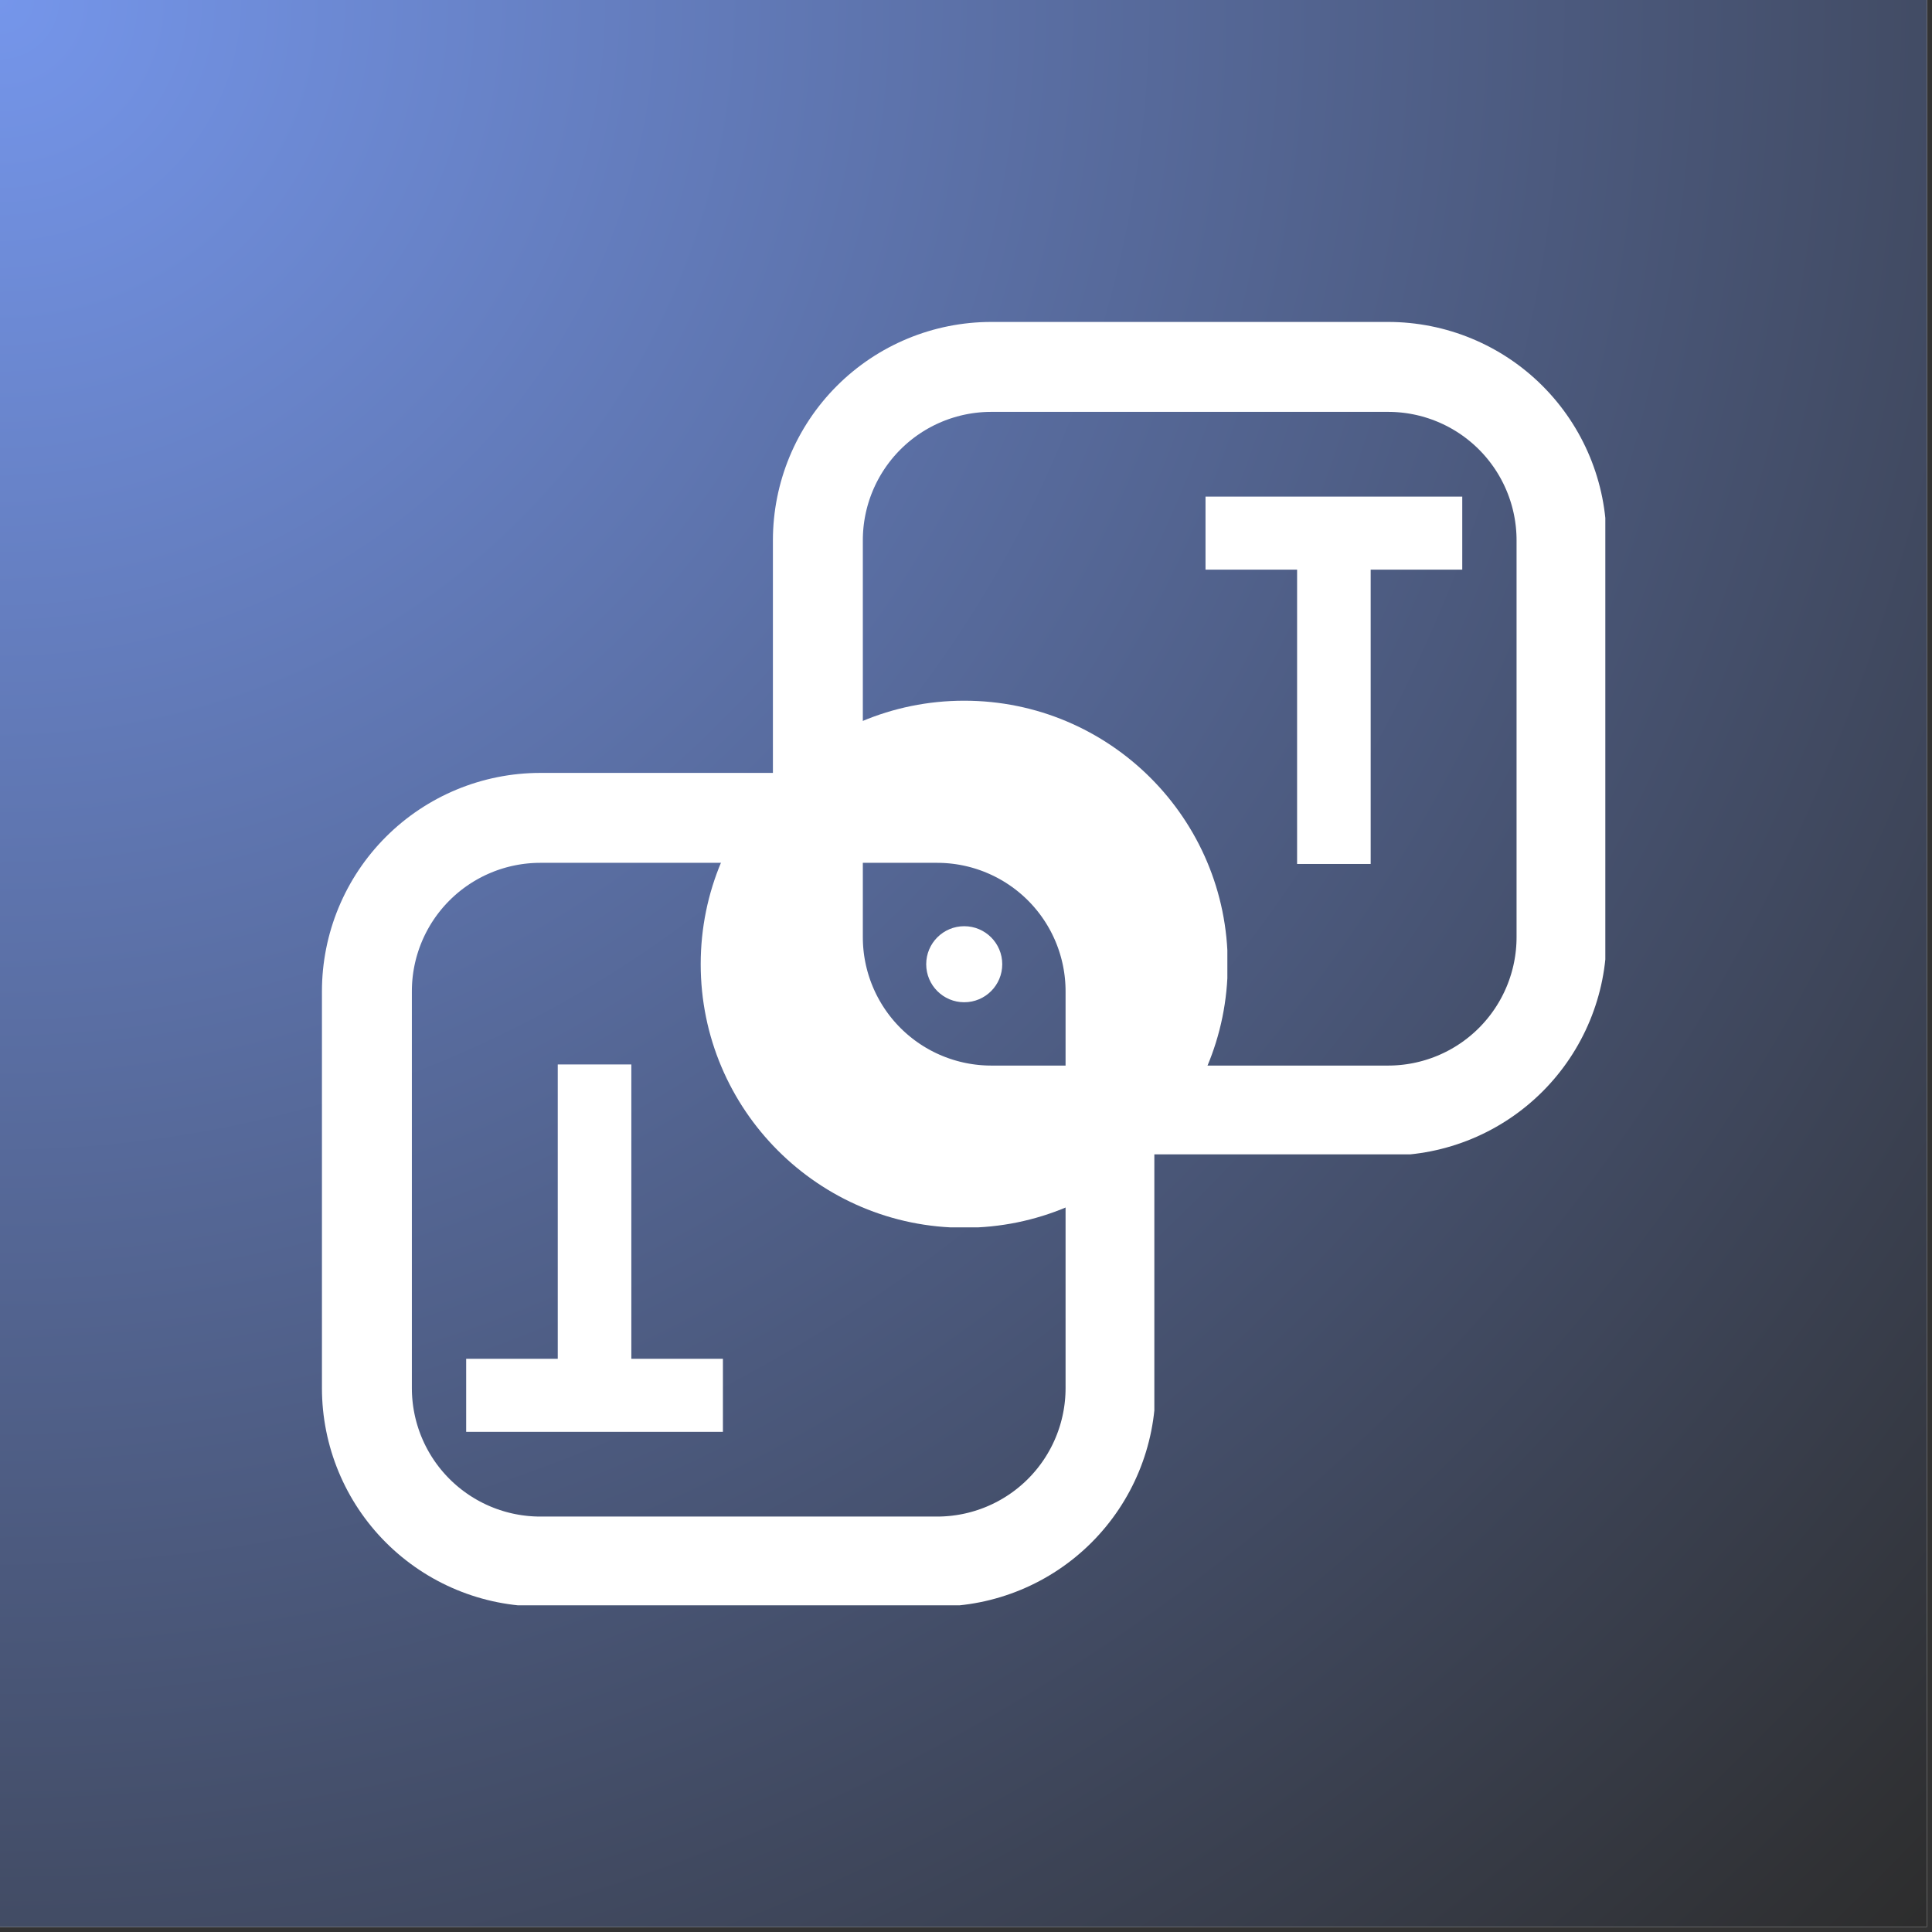 <svg xmlns="http://www.w3.org/2000/svg" xmlns:xlink="http://www.w3.org/1999/xlink" width="375" zoomAndPan="magnify" viewBox="0 0 281.25 281.25" height="375" preserveAspectRatio="xMidYMid meet" version="1.0"><rect x="0" y="0" width="281.25" height="281.25" fill="#333333" stroke="none"/><defs><clipPath id="d5f32f54cb"><path d="M 0 0 L 280.504 0 L 280.504 280.504 L 0 280.504 Z M 0 0 " clip-rule="nonzero"/></clipPath><radialGradient gradientTransform="matrix(1, 0, 0, 1, 0, 0)" gradientUnits="userSpaceOnUse" r="396.69" cx="0" id="8695529f5b" cy="0" fx="0" fy="0"><stop stop-opacity="1" stop-color="rgb(45.824%, 58.739%, 92.014%)" offset="0"/><stop stop-opacity="1" stop-color="rgb(45.714%, 58.577%, 91.722%)" offset="0.004"/><stop stop-opacity="1" stop-color="rgb(45.604%, 58.417%, 91.431%)" offset="0.008"/><stop stop-opacity="1" stop-color="rgb(45.493%, 58.257%, 91.139%)" offset="0.012"/><stop stop-opacity="1" stop-color="rgb(45.383%, 58.095%, 90.849%)" offset="0.016"/><stop stop-opacity="1" stop-color="rgb(45.273%, 57.935%, 90.558%)" offset="0.02"/><stop stop-opacity="1" stop-color="rgb(45.163%, 57.773%, 90.266%)" offset="0.023"/><stop stop-opacity="1" stop-color="rgb(45.052%, 57.613%, 89.977%)" offset="0.027"/><stop stop-opacity="1" stop-color="rgb(44.942%, 57.452%, 89.685%)" offset="0.031"/><stop stop-opacity="1" stop-color="rgb(44.832%, 57.291%, 89.394%)" offset="0.035"/><stop stop-opacity="1" stop-color="rgb(44.72%, 57.13%, 89.102%)" offset="0.039"/><stop stop-opacity="1" stop-color="rgb(44.611%, 56.969%, 88.812%)" offset="0.043"/><stop stop-opacity="1" stop-color="rgb(44.501%, 56.808%, 88.521%)" offset="0.047"/><stop stop-opacity="1" stop-color="rgb(44.391%, 56.648%, 88.229%)" offset="0.051"/><stop stop-opacity="1" stop-color="rgb(44.279%, 56.487%, 87.938%)" offset="0.055"/><stop stop-opacity="1" stop-color="rgb(44.17%, 56.326%, 87.648%)" offset="0.059"/><stop stop-opacity="1" stop-color="rgb(44.06%, 56.165%, 87.357%)" offset="0.062"/><stop stop-opacity="1" stop-color="rgb(43.95%, 56.004%, 87.065%)" offset="0.066"/><stop stop-opacity="1" stop-color="rgb(43.839%, 55.844%, 86.774%)" offset="0.07"/><stop stop-opacity="1" stop-color="rgb(43.729%, 55.682%, 86.484%)" offset="0.074"/><stop stop-opacity="1" stop-color="rgb(43.619%, 55.522%, 86.192%)" offset="0.078"/><stop stop-opacity="1" stop-color="rgb(43.509%, 55.36%, 85.901%)" offset="0.082"/><stop stop-opacity="1" stop-color="rgb(43.398%, 55.2%, 85.609%)" offset="0.086"/><stop stop-opacity="1" stop-color="rgb(43.288%, 55.04%, 85.32%)" offset="0.09"/><stop stop-opacity="1" stop-color="rgb(43.178%, 54.878%, 85.028%)" offset="0.094"/><stop stop-opacity="1" stop-color="rgb(43.066%, 54.718%, 84.737%)" offset="0.098"/><stop stop-opacity="1" stop-color="rgb(42.957%, 54.558%, 84.445%)" offset="0.102"/><stop stop-opacity="1" stop-color="rgb(42.847%, 54.396%, 84.155%)" offset="0.105"/><stop stop-opacity="1" stop-color="rgb(42.737%, 54.236%, 83.864%)" offset="0.109"/><stop stop-opacity="1" stop-color="rgb(42.625%, 54.074%, 83.572%)" offset="0.113"/><stop stop-opacity="1" stop-color="rgb(42.516%, 53.914%, 83.281%)" offset="0.117"/><stop stop-opacity="1" stop-color="rgb(42.406%, 53.754%, 82.991%)" offset="0.121"/><stop stop-opacity="1" stop-color="rgb(42.296%, 53.592%, 82.7%)" offset="0.125"/><stop stop-opacity="1" stop-color="rgb(42.184%, 53.432%, 82.408%)" offset="0.129"/><stop stop-opacity="1" stop-color="rgb(42.075%, 53.27%, 82.117%)" offset="0.133"/><stop stop-opacity="1" stop-color="rgb(41.965%, 53.11%, 81.827%)" offset="0.137"/><stop stop-opacity="1" stop-color="rgb(41.853%, 52.95%, 81.535%)" offset="0.141"/><stop stop-opacity="1" stop-color="rgb(41.743%, 52.788%, 81.244%)" offset="0.145"/><stop stop-opacity="1" stop-color="rgb(41.634%, 52.628%, 80.952%)" offset="0.148"/><stop stop-opacity="1" stop-color="rgb(41.524%, 52.466%, 80.663%)" offset="0.152"/><stop stop-opacity="1" stop-color="rgb(41.412%, 52.306%, 80.371%)" offset="0.156"/><stop stop-opacity="1" stop-color="rgb(41.302%, 52.145%, 80.08%)" offset="0.16"/><stop stop-opacity="1" stop-color="rgb(41.193%, 51.984%, 79.788%)" offset="0.164"/><stop stop-opacity="1" stop-color="rgb(41.083%, 51.823%, 79.498%)" offset="0.168"/><stop stop-opacity="1" stop-color="rgb(40.971%, 51.662%, 79.207%)" offset="0.172"/><stop stop-opacity="1" stop-color="rgb(40.862%, 51.501%, 78.915%)" offset="0.176"/><stop stop-opacity="1" stop-color="rgb(40.752%, 51.341%, 78.624%)" offset="0.18"/><stop stop-opacity="1" stop-color="rgb(40.642%, 51.18%, 78.334%)" offset="0.184"/><stop stop-opacity="1" stop-color="rgb(40.53%, 51.019%, 78.043%)" offset="0.188"/><stop stop-opacity="1" stop-color="rgb(40.421%, 50.858%, 77.751%)" offset="0.191"/><stop stop-opacity="1" stop-color="rgb(40.311%, 50.697%, 77.46%)" offset="0.195"/><stop stop-opacity="1" stop-color="rgb(40.199%, 50.537%, 77.17%)" offset="0.199"/><stop stop-opacity="1" stop-color="rgb(40.089%, 50.375%, 76.878%)" offset="0.203"/><stop stop-opacity="1" stop-color="rgb(39.98%, 50.215%, 76.587%)" offset="0.207"/><stop stop-opacity="1" stop-color="rgb(39.87%, 50.053%, 76.295%)" offset="0.211"/><stop stop-opacity="1" stop-color="rgb(39.758%, 49.893%, 76.006%)" offset="0.215"/><stop stop-opacity="1" stop-color="rgb(39.648%, 49.733%, 75.714%)" offset="0.219"/><stop stop-opacity="1" stop-color="rgb(39.539%, 49.571%, 75.423%)" offset="0.223"/><stop stop-opacity="1" stop-color="rgb(39.429%, 49.411%, 75.131%)" offset="0.227"/><stop stop-opacity="1" stop-color="rgb(39.317%, 49.249%, 74.841%)" offset="0.23"/><stop stop-opacity="1" stop-color="rgb(39.207%, 49.089%, 74.55%)" offset="0.234"/><stop stop-opacity="1" stop-color="rgb(39.098%, 48.929%, 74.258%)" offset="0.238"/><stop stop-opacity="1" stop-color="rgb(38.986%, 48.767%, 73.969%)" offset="0.242"/><stop stop-opacity="1" stop-color="rgb(38.876%, 48.607%, 73.677%)" offset="0.246"/><stop stop-opacity="1" stop-color="rgb(38.766%, 48.445%, 73.386%)" offset="0.25"/><stop stop-opacity="1" stop-color="rgb(38.657%, 48.285%, 73.094%)" offset="0.254"/><stop stop-opacity="1" stop-color="rgb(38.545%, 48.125%, 72.804%)" offset="0.258"/><stop stop-opacity="1" stop-color="rgb(38.435%, 47.963%, 72.513%)" offset="0.262"/><stop stop-opacity="1" stop-color="rgb(38.325%, 47.803%, 72.221%)" offset="0.266"/><stop stop-opacity="1" stop-color="rgb(38.216%, 47.643%, 71.93%)" offset="0.27"/><stop stop-opacity="1" stop-color="rgb(38.104%, 47.481%, 71.64%)" offset="0.273"/><stop stop-opacity="1" stop-color="rgb(37.994%, 47.321%, 71.349%)" offset="0.277"/><stop stop-opacity="1" stop-color="rgb(37.885%, 47.159%, 71.057%)" offset="0.281"/><stop stop-opacity="1" stop-color="rgb(37.775%, 46.999%, 70.766%)" offset="0.285"/><stop stop-opacity="1" stop-color="rgb(37.663%, 46.838%, 70.476%)" offset="0.289"/><stop stop-opacity="1" stop-color="rgb(37.553%, 46.677%, 70.184%)" offset="0.293"/><stop stop-opacity="1" stop-color="rgb(37.444%, 46.516%, 69.893%)" offset="0.297"/><stop stop-opacity="1" stop-color="rgb(37.332%, 46.355%, 69.601%)" offset="0.301"/><stop stop-opacity="1" stop-color="rgb(37.222%, 46.194%, 69.312%)" offset="0.305"/><stop stop-opacity="1" stop-color="rgb(37.112%, 46.034%, 69.02%)" offset="0.309"/><stop stop-opacity="1" stop-color="rgb(37.003%, 45.872%, 68.729%)" offset="0.312"/><stop stop-opacity="1" stop-color="rgb(36.891%, 45.712%, 68.437%)" offset="0.316"/><stop stop-opacity="1" stop-color="rgb(36.781%, 45.551%, 68.147%)" offset="0.32"/><stop stop-opacity="1" stop-color="rgb(36.671%, 45.39%, 67.856%)" offset="0.324"/><stop stop-opacity="1" stop-color="rgb(36.562%, 45.23%, 67.564%)" offset="0.328"/><stop stop-opacity="1" stop-color="rgb(36.45%, 45.068%, 67.273%)" offset="0.332"/><stop stop-opacity="1" stop-color="rgb(36.34%, 44.908%, 66.983%)" offset="0.336"/><stop stop-opacity="1" stop-color="rgb(36.23%, 44.746%, 66.692%)" offset="0.34"/><stop stop-opacity="1" stop-color="rgb(36.119%, 44.586%, 66.4%)" offset="0.344"/><stop stop-opacity="1" stop-color="rgb(36.009%, 44.426%, 66.109%)" offset="0.348"/><stop stop-opacity="1" stop-color="rgb(35.899%, 44.264%, 65.819%)" offset="0.352"/><stop stop-opacity="1" stop-color="rgb(35.789%, 44.104%, 65.527%)" offset="0.355"/><stop stop-opacity="1" stop-color="rgb(35.678%, 43.942%, 65.236%)" offset="0.359"/><stop stop-opacity="1" stop-color="rgb(35.568%, 43.782%, 64.944%)" offset="0.363"/><stop stop-opacity="1" stop-color="rgb(35.458%, 43.622%, 64.655%)" offset="0.367"/><stop stop-opacity="1" stop-color="rgb(35.349%, 43.46%, 64.363%)" offset="0.371"/><stop stop-opacity="1" stop-color="rgb(35.237%, 43.3%, 64.072%)" offset="0.375"/><stop stop-opacity="1" stop-color="rgb(35.127%, 43.138%, 63.78%)" offset="0.379"/><stop stop-opacity="1" stop-color="rgb(35.017%, 42.978%, 63.49%)" offset="0.383"/><stop stop-opacity="1" stop-color="rgb(34.908%, 42.818%, 63.199%)" offset="0.387"/><stop stop-opacity="1" stop-color="rgb(34.796%, 42.656%, 62.907%)" offset="0.391"/><stop stop-opacity="1" stop-color="rgb(34.686%, 42.496%, 62.616%)" offset="0.395"/><stop stop-opacity="1" stop-color="rgb(34.576%, 42.334%, 62.326%)" offset="0.398"/><stop stop-opacity="1" stop-color="rgb(34.465%, 42.174%, 62.035%)" offset="0.402"/><stop stop-opacity="1" stop-color="rgb(34.355%, 42.014%, 61.743%)" offset="0.406"/><stop stop-opacity="1" stop-color="rgb(34.245%, 41.852%, 61.452%)" offset="0.41"/><stop stop-opacity="1" stop-color="rgb(34.135%, 41.692%, 61.162%)" offset="0.414"/><stop stop-opacity="1" stop-color="rgb(34.024%, 41.53%, 60.87%)" offset="0.418"/><stop stop-opacity="1" stop-color="rgb(33.914%, 41.37%, 60.579%)" offset="0.422"/><stop stop-opacity="1" stop-color="rgb(33.804%, 41.209%, 60.287%)" offset="0.426"/><stop stop-opacity="1" stop-color="rgb(33.694%, 41.048%, 59.998%)" offset="0.43"/><stop stop-opacity="1" stop-color="rgb(33.583%, 40.887%, 59.706%)" offset="0.434"/><stop stop-opacity="1" stop-color="rgb(33.473%, 40.727%, 59.415%)" offset="0.438"/><stop stop-opacity="1" stop-color="rgb(33.363%, 40.565%, 59.123%)" offset="0.441"/><stop stop-opacity="1" stop-color="rgb(33.253%, 40.405%, 58.833%)" offset="0.445"/><stop stop-opacity="1" stop-color="rgb(33.142%, 40.244%, 58.542%)" offset="0.449"/><stop stop-opacity="1" stop-color="rgb(33.032%, 40.083%, 58.25%)" offset="0.453"/><stop stop-opacity="1" stop-color="rgb(32.922%, 39.923%, 57.959%)" offset="0.457"/><stop stop-opacity="1" stop-color="rgb(32.811%, 39.761%, 57.669%)" offset="0.461"/><stop stop-opacity="1" stop-color="rgb(32.701%, 39.601%, 57.378%)" offset="0.465"/><stop stop-opacity="1" stop-color="rgb(32.591%, 39.439%, 57.086%)" offset="0.469"/><stop stop-opacity="1" stop-color="rgb(32.481%, 39.279%, 56.796%)" offset="0.473"/><stop stop-opacity="1" stop-color="rgb(32.37%, 39.119%, 56.505%)" offset="0.477"/><stop stop-opacity="1" stop-color="rgb(32.26%, 38.957%, 56.213%)" offset="0.48"/><stop stop-opacity="1" stop-color="rgb(32.15%, 38.797%, 55.922%)" offset="0.484"/><stop stop-opacity="1" stop-color="rgb(32.04%, 38.635%, 55.632%)" offset="0.488"/><stop stop-opacity="1" stop-color="rgb(31.929%, 38.475%, 55.341%)" offset="0.492"/><stop stop-opacity="1" stop-color="rgb(31.819%, 38.315%, 55.049%)" offset="0.496"/><stop stop-opacity="1" stop-color="rgb(31.709%, 38.153%, 54.758%)" offset="0.5"/><stop stop-opacity="1" stop-color="rgb(31.598%, 37.993%, 54.468%)" offset="0.504"/><stop stop-opacity="1" stop-color="rgb(31.488%, 37.831%, 54.176%)" offset="0.508"/><stop stop-opacity="1" stop-color="rgb(31.378%, 37.671%, 53.885%)" offset="0.512"/><stop stop-opacity="1" stop-color="rgb(31.268%, 37.511%, 53.593%)" offset="0.516"/><stop stop-opacity="1" stop-color="rgb(31.157%, 37.349%, 53.304%)" offset="0.52"/><stop stop-opacity="1" stop-color="rgb(31.047%, 37.189%, 53.012%)" offset="0.523"/><stop stop-opacity="1" stop-color="rgb(30.937%, 37.027%, 52.721%)" offset="0.527"/><stop stop-opacity="1" stop-color="rgb(30.827%, 36.867%, 52.429%)" offset="0.531"/><stop stop-opacity="1" stop-color="rgb(30.716%, 36.707%, 52.139%)" offset="0.535"/><stop stop-opacity="1" stop-color="rgb(30.606%, 36.545%, 51.848%)" offset="0.539"/><stop stop-opacity="1" stop-color="rgb(30.496%, 36.385%, 51.556%)" offset="0.543"/><stop stop-opacity="1" stop-color="rgb(30.386%, 36.223%, 51.265%)" offset="0.547"/><stop stop-opacity="1" stop-color="rgb(30.275%, 36.063%, 50.975%)" offset="0.551"/><stop stop-opacity="1" stop-color="rgb(30.165%, 35.902%, 50.684%)" offset="0.555"/><stop stop-opacity="1" stop-color="rgb(30.055%, 35.741%, 50.392%)" offset="0.559"/><stop stop-opacity="1" stop-color="rgb(29.944%, 35.58%, 50.101%)" offset="0.562"/><stop stop-opacity="1" stop-color="rgb(29.834%, 35.419%, 49.811%)" offset="0.566"/><stop stop-opacity="1" stop-color="rgb(29.724%, 35.258%, 49.519%)" offset="0.57"/><stop stop-opacity="1" stop-color="rgb(29.614%, 35.098%, 49.228%)" offset="0.574"/><stop stop-opacity="1" stop-color="rgb(29.503%, 34.937%, 48.936%)" offset="0.578"/><stop stop-opacity="1" stop-color="rgb(29.393%, 34.776%, 48.647%)" offset="0.582"/><stop stop-opacity="1" stop-color="rgb(29.283%, 34.615%, 48.355%)" offset="0.586"/><stop stop-opacity="1" stop-color="rgb(29.173%, 34.454%, 48.064%)" offset="0.59"/><stop stop-opacity="1" stop-color="rgb(29.062%, 34.294%, 47.772%)" offset="0.594"/><stop stop-opacity="1" stop-color="rgb(28.952%, 34.132%, 47.482%)" offset="0.598"/><stop stop-opacity="1" stop-color="rgb(28.842%, 33.972%, 47.191%)" offset="0.602"/><stop stop-opacity="1" stop-color="rgb(28.731%, 33.812%, 46.899%)" offset="0.605"/><stop stop-opacity="1" stop-color="rgb(28.621%, 33.65%, 46.608%)" offset="0.609"/><stop stop-opacity="1" stop-color="rgb(28.511%, 33.49%, 46.318%)" offset="0.613"/><stop stop-opacity="1" stop-color="rgb(28.401%, 33.328%, 46.027%)" offset="0.617"/><stop stop-opacity="1" stop-color="rgb(28.29%, 33.168%, 45.735%)" offset="0.621"/><stop stop-opacity="1" stop-color="rgb(28.18%, 33.008%, 45.444%)" offset="0.625"/><stop stop-opacity="1" stop-color="rgb(28.07%, 32.846%, 45.154%)" offset="0.629"/><stop stop-opacity="1" stop-color="rgb(27.96%, 32.686%, 44.862%)" offset="0.633"/><stop stop-opacity="1" stop-color="rgb(27.849%, 32.524%, 44.571%)" offset="0.637"/><stop stop-opacity="1" stop-color="rgb(27.739%, 32.364%, 44.279%)" offset="0.641"/><stop stop-opacity="1" stop-color="rgb(27.629%, 32.204%, 43.99%)" offset="0.645"/><stop stop-opacity="1" stop-color="rgb(27.519%, 32.042%, 43.698%)" offset="0.648"/><stop stop-opacity="1" stop-color="rgb(27.408%, 31.882%, 43.407%)" offset="0.652"/><stop stop-opacity="1" stop-color="rgb(27.298%, 31.72%, 43.115%)" offset="0.656"/><stop stop-opacity="1" stop-color="rgb(27.188%, 31.56%, 42.825%)" offset="0.66"/><stop stop-opacity="1" stop-color="rgb(27.077%, 31.4%, 42.534%)" offset="0.664"/><stop stop-opacity="1" stop-color="rgb(26.967%, 31.238%, 42.242%)" offset="0.668"/><stop stop-opacity="1" stop-color="rgb(26.857%, 31.078%, 41.951%)" offset="0.672"/><stop stop-opacity="1" stop-color="rgb(26.747%, 30.916%, 41.661%)" offset="0.676"/><stop stop-opacity="1" stop-color="rgb(26.636%, 30.756%, 41.37%)" offset="0.68"/><stop stop-opacity="1" stop-color="rgb(26.526%, 30.595%, 41.078%)" offset="0.684"/><stop stop-opacity="1" stop-color="rgb(26.416%, 30.434%, 40.788%)" offset="0.688"/><stop stop-opacity="1" stop-color="rgb(26.306%, 30.273%, 40.497%)" offset="0.691"/><stop stop-opacity="1" stop-color="rgb(26.195%, 30.112%, 40.205%)" offset="0.695"/><stop stop-opacity="1" stop-color="rgb(26.085%, 29.951%, 39.914%)" offset="0.699"/><stop stop-opacity="1" stop-color="rgb(25.975%, 29.791%, 39.624%)" offset="0.703"/><stop stop-opacity="1" stop-color="rgb(25.864%, 29.63%, 39.333%)" offset="0.707"/><stop stop-opacity="1" stop-color="rgb(25.754%, 29.469%, 39.041%)" offset="0.711"/><stop stop-opacity="1" stop-color="rgb(25.644%, 29.308%, 38.75%)" offset="0.715"/><stop stop-opacity="1" stop-color="rgb(25.534%, 29.147%, 38.46%)" offset="0.719"/><stop stop-opacity="1" stop-color="rgb(25.423%, 28.987%, 38.168%)" offset="0.723"/><stop stop-opacity="1" stop-color="rgb(25.313%, 28.825%, 37.877%)" offset="0.727"/><stop stop-opacity="1" stop-color="rgb(25.203%, 28.665%, 37.585%)" offset="0.73"/><stop stop-opacity="1" stop-color="rgb(25.093%, 28.503%, 37.296%)" offset="0.734"/><stop stop-opacity="1" stop-color="rgb(24.982%, 28.343%, 37.004%)" offset="0.738"/><stop stop-opacity="1" stop-color="rgb(24.872%, 28.183%, 36.713%)" offset="0.742"/><stop stop-opacity="1" stop-color="rgb(24.762%, 28.021%, 36.421%)" offset="0.746"/><stop stop-opacity="1" stop-color="rgb(24.652%, 27.861%, 36.131%)" offset="0.75"/><stop stop-opacity="1" stop-color="rgb(24.541%, 27.701%, 35.84%)" offset="0.754"/><stop stop-opacity="1" stop-color="rgb(24.431%, 27.539%, 35.548%)" offset="0.758"/><stop stop-opacity="1" stop-color="rgb(24.321%, 27.379%, 35.257%)" offset="0.762"/><stop stop-opacity="1" stop-color="rgb(24.21%, 27.217%, 34.967%)" offset="0.766"/><stop stop-opacity="1" stop-color="rgb(24.1%, 27.057%, 34.676%)" offset="0.77"/><stop stop-opacity="1" stop-color="rgb(23.99%, 26.897%, 34.384%)" offset="0.773"/><stop stop-opacity="1" stop-color="rgb(23.88%, 26.735%, 34.093%)" offset="0.777"/><stop stop-opacity="1" stop-color="rgb(23.769%, 26.575%, 33.803%)" offset="0.781"/><stop stop-opacity="1" stop-color="rgb(23.659%, 26.413%, 33.511%)" offset="0.785"/><stop stop-opacity="1" stop-color="rgb(23.549%, 26.253%, 33.22%)" offset="0.789"/><stop stop-opacity="1" stop-color="rgb(23.439%, 26.093%, 32.928%)" offset="0.793"/><stop stop-opacity="1" stop-color="rgb(23.328%, 25.931%, 32.639%)" offset="0.797"/><stop stop-opacity="1" stop-color="rgb(23.218%, 25.771%, 32.347%)" offset="0.801"/><stop stop-opacity="1" stop-color="rgb(23.108%, 25.609%, 32.056%)" offset="0.805"/><stop stop-opacity="1" stop-color="rgb(22.998%, 25.449%, 31.764%)" offset="0.809"/><stop stop-opacity="1" stop-color="rgb(22.887%, 25.288%, 31.474%)" offset="0.812"/><stop stop-opacity="1" stop-color="rgb(22.777%, 25.127%, 31.183%)" offset="0.816"/><stop stop-opacity="1" stop-color="rgb(22.667%, 24.966%, 30.891%)" offset="0.82"/><stop stop-opacity="1" stop-color="rgb(22.556%, 24.805%, 30.6%)" offset="0.824"/><stop stop-opacity="1" stop-color="rgb(22.446%, 24.644%, 30.31%)" offset="0.828"/><stop stop-opacity="1" stop-color="rgb(22.336%, 24.484%, 30.019%)" offset="0.832"/><stop stop-opacity="1" stop-color="rgb(22.226%, 24.323%, 29.727%)" offset="0.836"/><stop stop-opacity="1" stop-color="rgb(22.115%, 24.162%, 29.436%)" offset="0.84"/><stop stop-opacity="1" stop-color="rgb(22.005%, 24.001%, 29.146%)" offset="0.844"/><stop stop-opacity="1" stop-color="rgb(21.895%, 23.84%, 28.854%)" offset="0.848"/><stop stop-opacity="1" stop-color="rgb(21.785%, 23.68%, 28.563%)" offset="0.852"/><stop stop-opacity="1" stop-color="rgb(21.674%, 23.518%, 28.271%)" offset="0.855"/><stop stop-opacity="1" stop-color="rgb(21.564%, 23.358%, 27.982%)" offset="0.859"/><stop stop-opacity="1" stop-color="rgb(21.454%, 23.196%, 27.69%)" offset="0.863"/><stop stop-opacity="1" stop-color="rgb(21.342%, 23.036%, 27.399%)" offset="0.867"/><stop stop-opacity="1" stop-color="rgb(21.233%, 22.876%, 27.107%)" offset="0.871"/><stop stop-opacity="1" stop-color="rgb(21.123%, 22.714%, 26.817%)" offset="0.875"/><stop stop-opacity="1" stop-color="rgb(21.013%, 22.554%, 26.526%)" offset="0.879"/><stop stop-opacity="1" stop-color="rgb(20.901%, 22.392%, 26.234%)" offset="0.883"/><stop stop-opacity="1" stop-color="rgb(20.792%, 22.232%, 25.943%)" offset="0.887"/><stop stop-opacity="1" stop-color="rgb(20.682%, 22.072%, 25.653%)" offset="0.891"/><stop stop-opacity="1" stop-color="rgb(20.572%, 21.91%, 25.362%)" offset="0.895"/><stop stop-opacity="1" stop-color="rgb(20.461%, 21.75%, 25.07%)" offset="0.898"/><stop stop-opacity="1" stop-color="rgb(20.351%, 21.588%, 24.779%)" offset="0.902"/><stop stop-opacity="1" stop-color="rgb(20.241%, 21.428%, 24.489%)" offset="0.906"/><stop stop-opacity="1" stop-color="rgb(20.131%, 21.268%, 24.197%)" offset="0.91"/><stop stop-opacity="1" stop-color="rgb(20.02%, 21.106%, 23.906%)" offset="0.914"/><stop stop-opacity="1" stop-color="rgb(19.91%, 20.946%, 23.616%)" offset="0.918"/><stop stop-opacity="1" stop-color="rgb(19.8%, 20.786%, 23.325%)" offset="0.922"/><stop stop-opacity="1" stop-color="rgb(19.688%, 20.624%, 23.033%)" offset="0.926"/><stop stop-opacity="1" stop-color="rgb(19.579%, 20.464%, 22.742%)" offset="0.93"/><stop stop-opacity="1" stop-color="rgb(19.469%, 20.302%, 22.452%)" offset="0.934"/><stop stop-opacity="1" stop-color="rgb(19.359%, 20.142%, 22.16%)" offset="0.938"/><stop stop-opacity="1" stop-color="rgb(19.247%, 19.981%, 21.869%)" offset="0.941"/><stop stop-opacity="1" stop-color="rgb(19.138%, 19.82%, 21.577%)" offset="0.945"/><stop stop-opacity="1" stop-color="rgb(19.028%, 19.659%, 21.288%)" offset="0.949"/><stop stop-opacity="1" stop-color="rgb(18.918%, 19.498%, 20.996%)" offset="0.953"/><stop stop-opacity="1" stop-color="rgb(18.806%, 19.337%, 20.705%)" offset="0.957"/><stop stop-opacity="1" stop-color="rgb(18.697%, 19.177%, 20.413%)" offset="0.961"/><stop stop-opacity="1" stop-color="rgb(18.587%, 19.016%, 20.123%)" offset="0.965"/><stop stop-opacity="1" stop-color="rgb(18.475%, 18.855%, 19.832%)" offset="0.969"/><stop stop-opacity="1" stop-color="rgb(18.365%, 18.694%, 19.54%)" offset="0.973"/><stop stop-opacity="1" stop-color="rgb(18.256%, 18.533%, 19.249%)" offset="0.977"/><stop stop-opacity="1" stop-color="rgb(18.146%, 18.373%, 18.959%)" offset="0.98"/><stop stop-opacity="1" stop-color="rgb(18.034%, 18.211%, 18.668%)" offset="0.984"/><stop stop-opacity="1" stop-color="rgb(17.924%, 18.051%, 18.376%)" offset="0.988"/><stop stop-opacity="1" stop-color="rgb(17.815%, 17.889%, 18.085%)" offset="0.992"/><stop stop-opacity="1" stop-color="rgb(17.705%, 17.729%, 17.795%)" offset="0.996"/><stop stop-opacity="1" stop-color="rgb(17.65%, 17.65%, 17.65%)" offset="1"/></radialGradient><clipPath id="7dee047b87"><path d="M 46.867 112.516 L 168.043 112.516 L 168.043 233.695 L 46.867 233.695 Z M 46.867 112.516 " clip-rule="nonzero"/></clipPath><clipPath id="b3119bc841"><path d="M 78.656 112.516 L 136.426 112.516 C 144.855 112.516 152.941 115.867 158.902 121.828 C 164.863 127.789 168.211 135.875 168.211 144.305 L 168.211 202.074 C 168.211 210.504 164.863 218.59 158.902 224.551 C 152.941 230.512 144.855 233.863 136.426 233.863 L 78.656 233.863 C 70.223 233.863 62.137 230.512 56.176 224.551 C 50.215 218.59 46.867 210.504 46.867 202.074 L 46.867 144.305 C 46.867 135.875 50.215 127.789 56.176 121.828 C 62.137 115.867 70.223 112.516 78.656 112.516 Z M 78.656 112.516 " clip-rule="nonzero"/></clipPath><clipPath id="34baa0dac1"><path d="M 112.516 46.867 L 233.695 46.867 L 233.695 168.043 L 112.516 168.043 Z M 112.516 46.867 " clip-rule="nonzero"/></clipPath><clipPath id="0769a29a4f"><path d="M 144.305 46.867 L 202.074 46.867 C 210.504 46.867 218.59 50.215 224.551 56.176 C 230.512 62.137 233.863 70.223 233.863 78.656 L 233.863 136.426 C 233.863 144.855 230.512 152.941 224.551 158.902 C 218.59 164.863 210.504 168.211 202.074 168.211 L 144.305 168.211 C 135.875 168.211 127.789 164.863 121.828 158.902 C 115.867 152.941 112.516 144.855 112.516 136.426 L 112.516 78.656 C 112.516 70.223 115.867 62.137 121.828 56.176 C 127.789 50.215 135.875 46.867 144.305 46.867 Z M 144.305 46.867 " clip-rule="nonzero"/></clipPath><clipPath id="ba5baa5bec"><path d="M 102.004 102.004 L 178.672 102.004 L 178.672 178.672 L 102.004 178.672 Z M 102.004 102.004 " clip-rule="nonzero"/></clipPath><clipPath id="35414107ed"><path d="M 140.363 102.004 C 119.18 102.004 102.004 119.18 102.004 140.363 C 102.004 161.551 119.18 178.727 140.363 178.727 C 161.551 178.727 178.727 161.551 178.727 140.363 C 178.727 119.18 161.551 102.004 140.363 102.004 Z M 140.363 102.004 " clip-rule="nonzero"/></clipPath><clipPath id="08c396a4bb"><path d="M 134.832 134.832 L 145.902 134.832 L 145.902 145.902 L 134.832 145.902 Z M 134.832 134.832 " clip-rule="nonzero"/></clipPath><clipPath id="bc3cdb9ff7"><path d="M 140.367 134.832 C 137.309 134.832 134.832 137.309 134.832 140.367 C 134.832 143.426 137.309 145.902 140.367 145.902 C 143.426 145.902 145.902 143.426 145.902 140.367 C 145.902 137.309 143.426 134.832 140.367 134.832 Z M 140.367 134.832 " clip-rule="nonzero"/></clipPath><clipPath id="23a0dbffda"><path d="M 140.367 134.832 C 137.309 134.832 134.832 137.309 134.832 140.367 C 134.832 143.426 137.309 145.902 140.367 145.902 C 143.426 145.902 145.902 143.426 145.902 140.367 C 145.902 137.309 143.426 134.832 140.367 134.832 Z M 140.367 134.832 " clip-rule="nonzero"/></clipPath></defs><g clip-path="url(#d5f32f54cb)"><path fill="#ffffff" d="M 0 0 L 280.504 0 L 280.504 280.504 L 0 280.504 Z M 0 0 " fill-opacity="1" fill-rule="nonzero"/><path fill="url(#8695529f5b)" d="M 0 0 L 0 280.504 L 280.504 280.504 L 280.504 0 Z M 0 0 " fill-rule="nonzero"/></g><g clip-path="url(#7dee047b87)"><g clip-path="url(#b3119bc841)"><path stroke-linecap="butt" transform="matrix(0.374, 0, 0, 0.374, 46.866, 112.517)" fill="none" stroke-linejoin="miter" d="M 85 -0.003 L 239.463 -0.003 C 262.002 -0.003 283.622 8.959 299.56 24.897 C 315.498 40.835 324.449 62.455 324.449 84.994 L 324.449 239.457 C 324.449 261.996 315.498 283.616 299.56 299.554 C 283.622 315.493 262.002 324.454 239.463 324.454 L 85 324.454 C 62.45 324.454 40.83 315.493 24.892 299.554 C 8.954 283.616 0.003 261.996 0.003 239.457 L 0.003 84.994 C 0.003 62.455 8.954 40.835 24.892 24.897 C 40.83 8.959 62.45 -0.003 85 -0.003 Z M 85 -0.003 " stroke="#ffffff" stroke-width="70" stroke-opacity="1" stroke-miterlimit="4"/></g></g><g clip-path="url(#34baa0dac1)"><g clip-path="url(#0769a29a4f)"><path stroke-linecap="butt" transform="matrix(0.374, 0, 0, 0.374, 112.517, 46.866)" fill="none" stroke-linejoin="miter" d="M 84.994 0.003 L 239.457 0.003 C 261.996 0.003 283.616 8.954 299.555 24.892 C 315.493 40.83 324.454 62.45 324.454 85 L 324.454 239.463 C 324.454 262.002 315.493 283.622 299.555 299.56 C 283.616 315.498 261.996 324.449 239.457 324.449 L 84.994 324.449 C 62.455 324.449 40.835 315.498 24.897 299.56 C 8.959 283.622 -0.002 262.002 -0.002 239.463 L -0.002 85 C -0.002 62.45 8.959 40.83 24.897 24.892 C 40.835 8.954 62.455 0.003 84.994 0.003 Z M 84.994 0.003 " stroke="#ffffff" stroke-width="70" stroke-opacity="1" stroke-miterlimit="4"/></g></g><g clip-path="url(#ba5baa5bec)"><g clip-path="url(#35414107ed)"><path stroke-linecap="butt" transform="matrix(0.374, 0, 0, 0.374, 102.003, 102.003)" fill="none" stroke-linejoin="miter" d="M 102.566 0.002 C 45.926 0.002 0.002 45.926 0.002 102.566 C 0.002 159.217 45.926 205.141 102.566 205.141 C 159.217 205.141 205.141 159.217 205.141 102.566 C 205.141 45.926 159.217 0.002 102.566 0.002 Z M 102.566 0.002 " stroke="#ffffff" stroke-width="80" stroke-opacity="1" stroke-miterlimit="4"/></g></g><g clip-path="url(#08c396a4bb)"><g clip-path="url(#bc3cdb9ff7)"><g clip-path="url(#23a0dbffda)"><path fill="#ffffff" d="M 134.832 134.832 L 145.902 134.832 L 145.902 145.902 L 134.832 145.902 Z M 134.832 134.832 " fill-opacity="1" fill-rule="nonzero"/></g></g></g><path fill="#ffffff" d="M 81.195 154.957 L 91.906 154.957 L 91.906 197.805 L 105.238 197.805 L 105.238 208.441 L 67.863 208.441 L 67.863 197.805 L 81.195 197.805 Z M 81.195 154.957 " fill-opacity="1" fill-rule="nonzero"/><path fill="#ffffff" d="M 199.535 125.773 L 188.824 125.773 L 188.824 82.926 L 175.492 82.926 L 175.492 72.293 L 212.867 72.293 L 212.867 82.926 L 199.535 82.926 Z M 199.535 125.773 " fill-opacity="1" fill-rule="nonzero"/></svg>